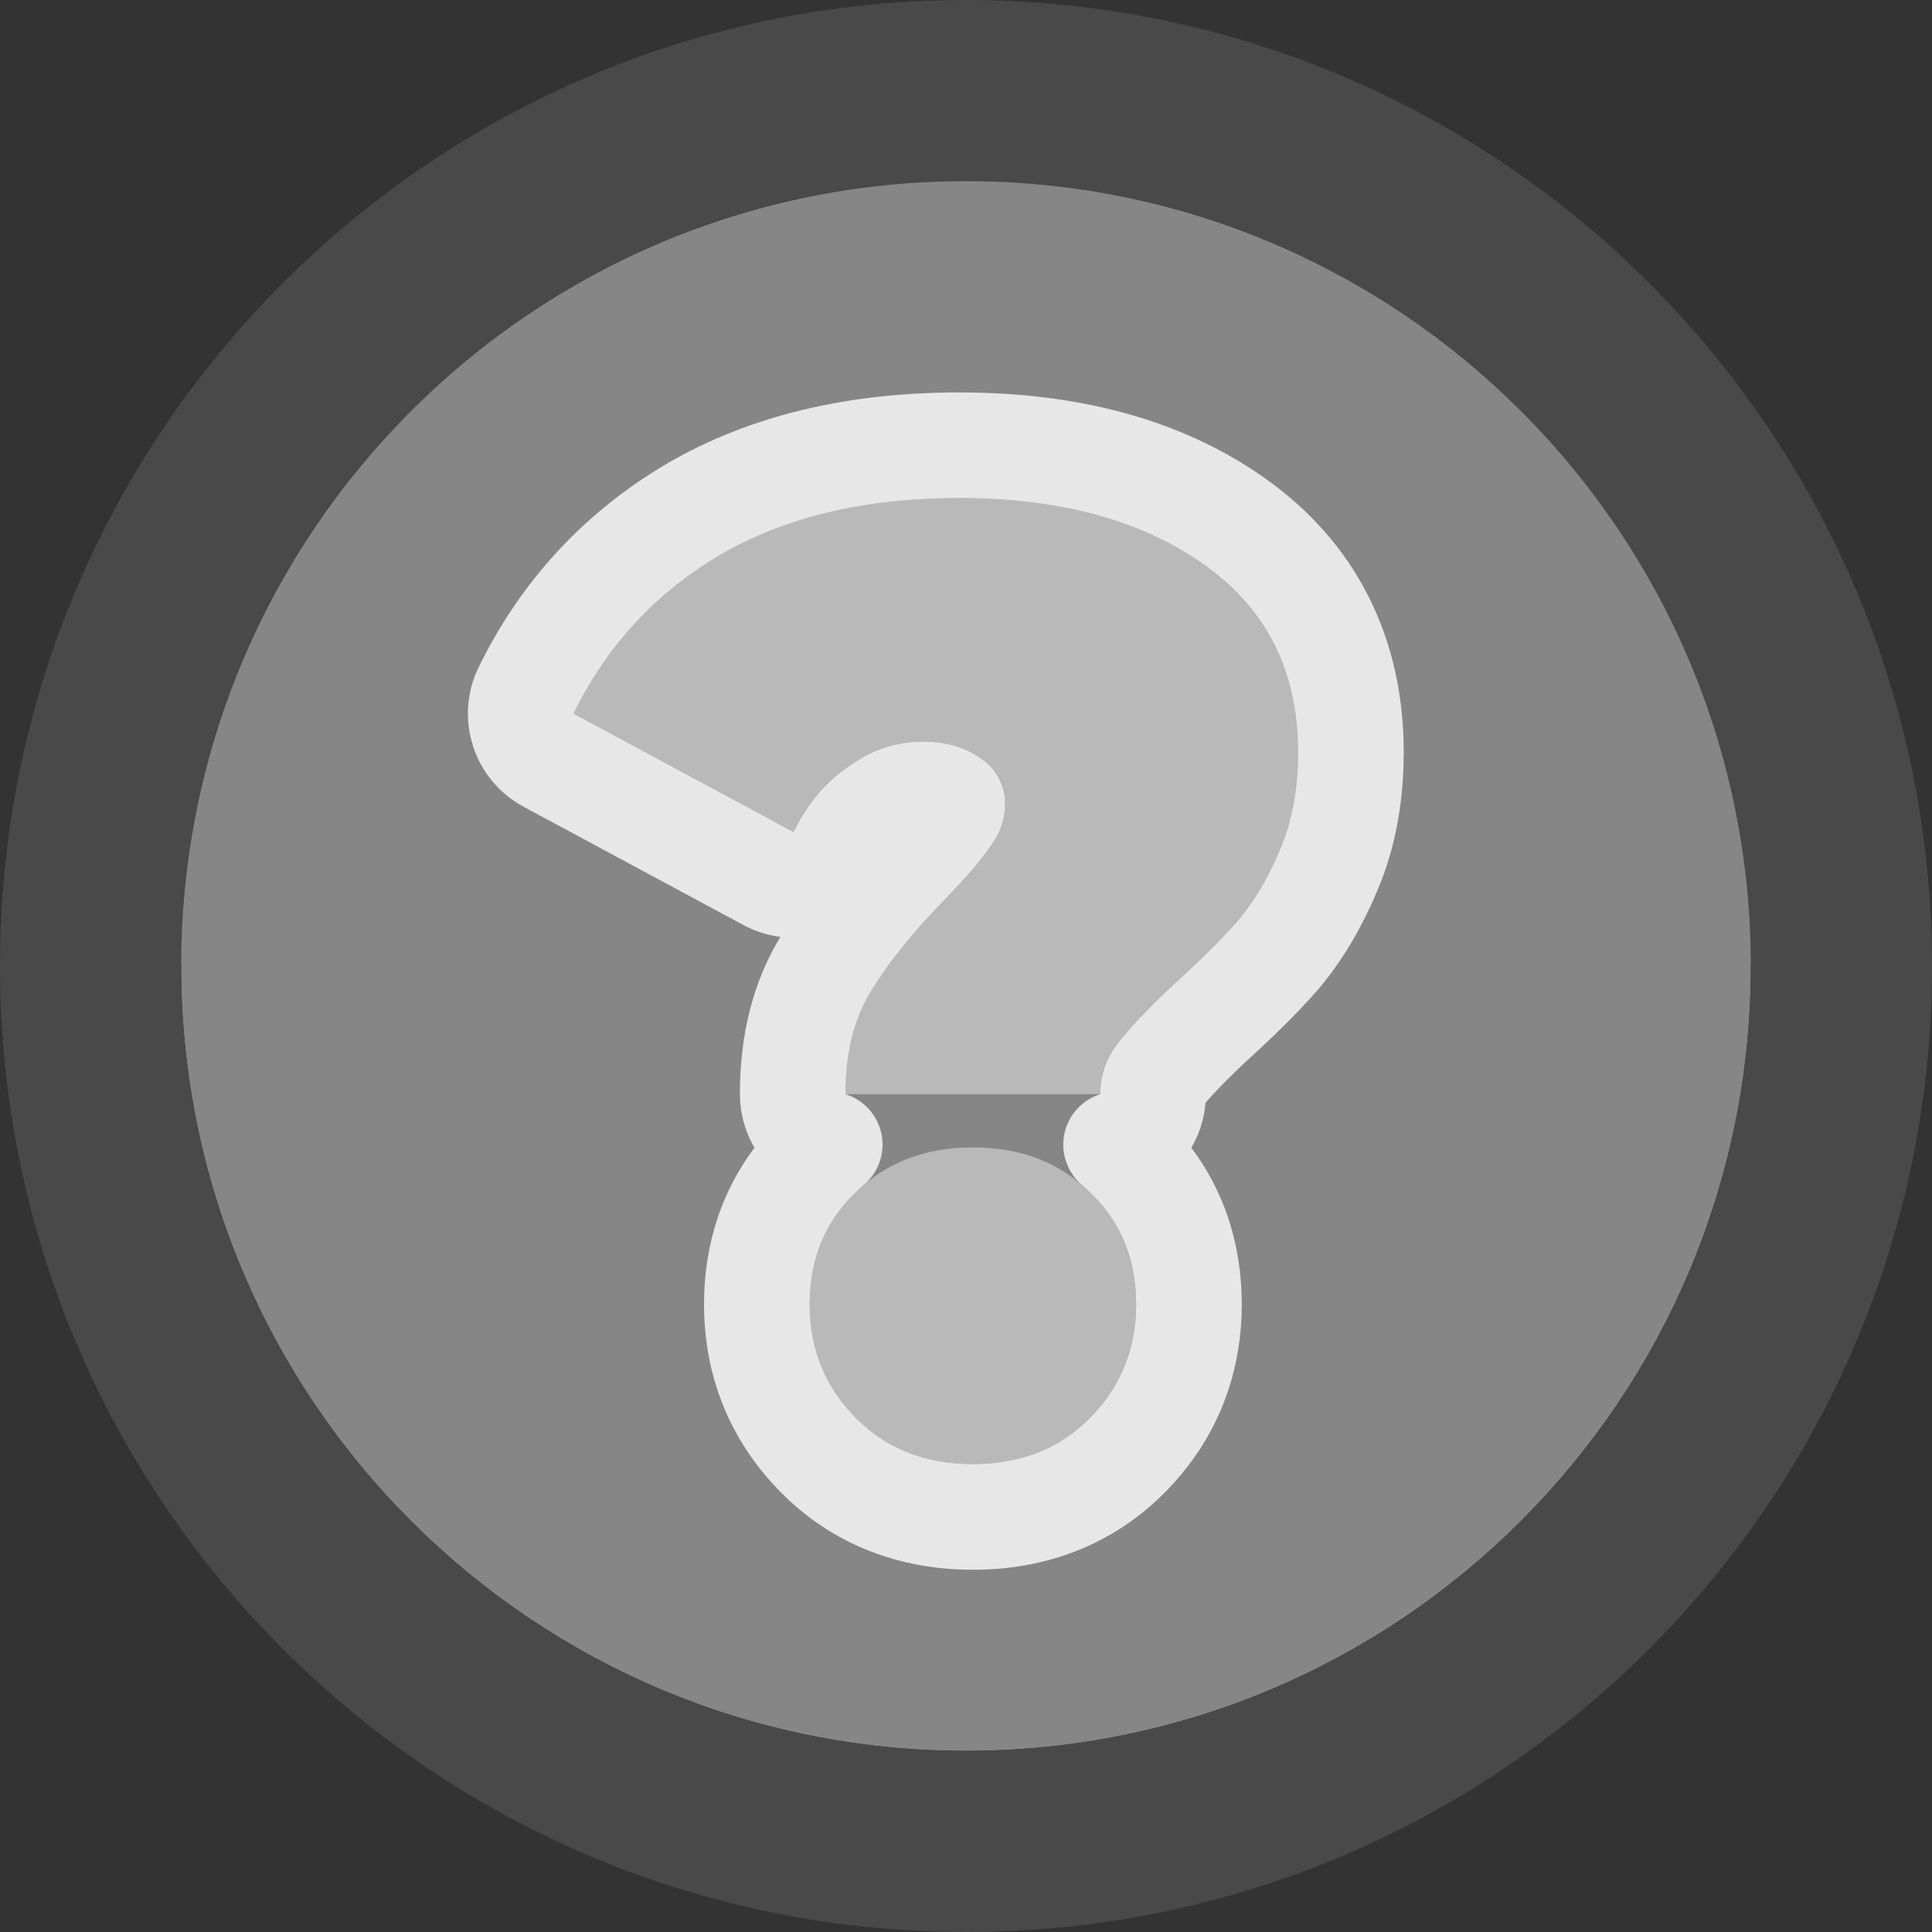 <svg width="128" height="128" viewBox="0 0 128 128" fill="none" xmlns="http://www.w3.org/2000/svg">
<rect x="0" y="0" width="128" height="128" fill="#333333" stroke="none"/>
<g clip-path="url(#clip0)">
<path d="M64 0C99.346 0 128 28.654 128 64H116C116 35.281 92.719 12 64 12C35.281 12 12 35.281 12 64H0C0 28.654 28.654 0 64 0Z" fill="#494949"/>
<path d="M64 116C92.719 116 116 92.719 116 64C116 35.281 92.719 12 64 12C35.281 12 12 35.281 12 64C12 92.719 35.281 116 64 116Z" fill="#868686"/>
<path d="M64 128C28.654 128 -3.09006e-06 99.346 0 64L12 64C12 92.719 35.281 116 64 116C92.719 116 116 92.719 116 64L128 64C128 99.346 99.346 128 64 128Z" fill="#494949"/>
<path d="M56.02 72.493C56.02 69.731 56.594 67.439 57.741 65.617C58.887 63.736 60.526 61.709 62.655 59.534C64.02 58.124 65.003 56.978 65.604 56.096C66.259 55.215 66.587 54.275 66.587 53.276C66.587 51.983 66.068 50.983 65.031 50.278C63.993 49.514 62.683 49.132 61.099 49.132C59.352 49.132 57.713 49.691 56.184 50.807C54.655 51.865 53.454 53.305 52.58 55.127L38 47.281C40.184 42.815 43.406 39.318 47.666 36.791C51.98 34.264 57.276 33 63.556 33C70.218 33 75.625 34.469 79.775 37.408C83.925 40.346 86 44.489 86 49.837C86 52.306 85.59 54.48 84.771 56.361C84.007 58.183 83.079 59.74 81.986 61.033C80.894 62.267 79.502 63.648 77.809 65.176C76.061 66.822 74.805 68.144 74.041 69.143C73.276 70.142 72.894 71.259 72.894 72.493H56.02ZM64.457 97C61.29 97 58.696 95.972 56.676 93.915C54.655 91.858 53.645 89.36 53.645 86.421C53.645 83.424 54.655 80.956 56.676 79.016C58.696 77.018 61.29 76.019 64.457 76.019C67.625 76.019 70.218 77.018 72.239 79.016C74.259 80.956 75.27 83.424 75.27 86.421C75.27 89.36 74.259 91.858 72.239 93.915C70.218 95.972 67.625 97 64.457 97Z" fill="#C9C9C9" fill-opacity="0.75"/>
<path d="M52.52 72.493C52.52 74.06 53.55 75.387 54.97 75.833C54.719 76.048 54.473 76.273 54.233 76.51C51.486 79.156 50.145 82.555 50.145 86.421C50.145 90.258 51.502 93.642 54.179 96.367C56.926 99.163 60.453 100.5 64.457 100.5C68.462 100.5 71.989 99.163 74.736 96.367C77.413 93.642 78.77 90.258 78.77 86.421C78.77 82.555 77.429 79.156 74.681 76.51C74.442 76.273 74.196 76.048 73.944 75.833C75.364 75.387 76.394 74.06 76.394 72.493C76.394 72.044 76.513 71.671 76.82 71.27C77.406 70.505 78.488 69.346 80.182 67.749C81.926 66.174 83.409 64.707 84.607 63.352C84.625 63.332 84.643 63.312 84.66 63.292C86.012 61.691 87.112 59.824 87.99 57.736C89.029 55.34 89.5 52.682 89.5 49.837C89.5 43.423 86.929 38.185 81.797 34.551C76.897 31.081 70.72 29.5 63.556 29.5C56.812 29.5 50.868 30.858 45.897 33.771L45.88 33.781C41.031 36.657 37.339 40.667 34.856 45.743C34.03 47.432 34.686 49.472 36.342 50.363L50.922 58.209C51.764 58.662 52.755 58.751 53.664 58.455C54.574 58.158 55.322 57.503 55.736 56.64C56.37 55.318 57.19 54.368 58.176 53.685C58.2 53.669 58.224 53.651 58.248 53.634C59.231 52.916 60.157 52.632 61.099 52.632C62.11 52.632 62.646 52.869 62.955 53.097C62.991 53.123 63.027 53.148 63.063 53.173C63.071 53.178 63.078 53.183 63.084 53.187C63.086 53.209 63.087 53.239 63.087 53.276C63.087 53.447 63.049 53.667 62.795 54.008C62.767 54.047 62.739 54.086 62.712 54.126C62.281 54.758 61.464 55.732 60.147 57.093C57.907 59.381 56.089 61.608 54.765 63.775C53.19 66.288 52.52 69.265 52.52 72.493Z" stroke="white" stroke-opacity="0.8" stroke-width="7" stroke-linejoin="round"/>
</g>
<defs>
<clipPath id="clip0">
<rect width="128" height="128" fill="white"/>
</clipPath>
</defs>
</svg>

